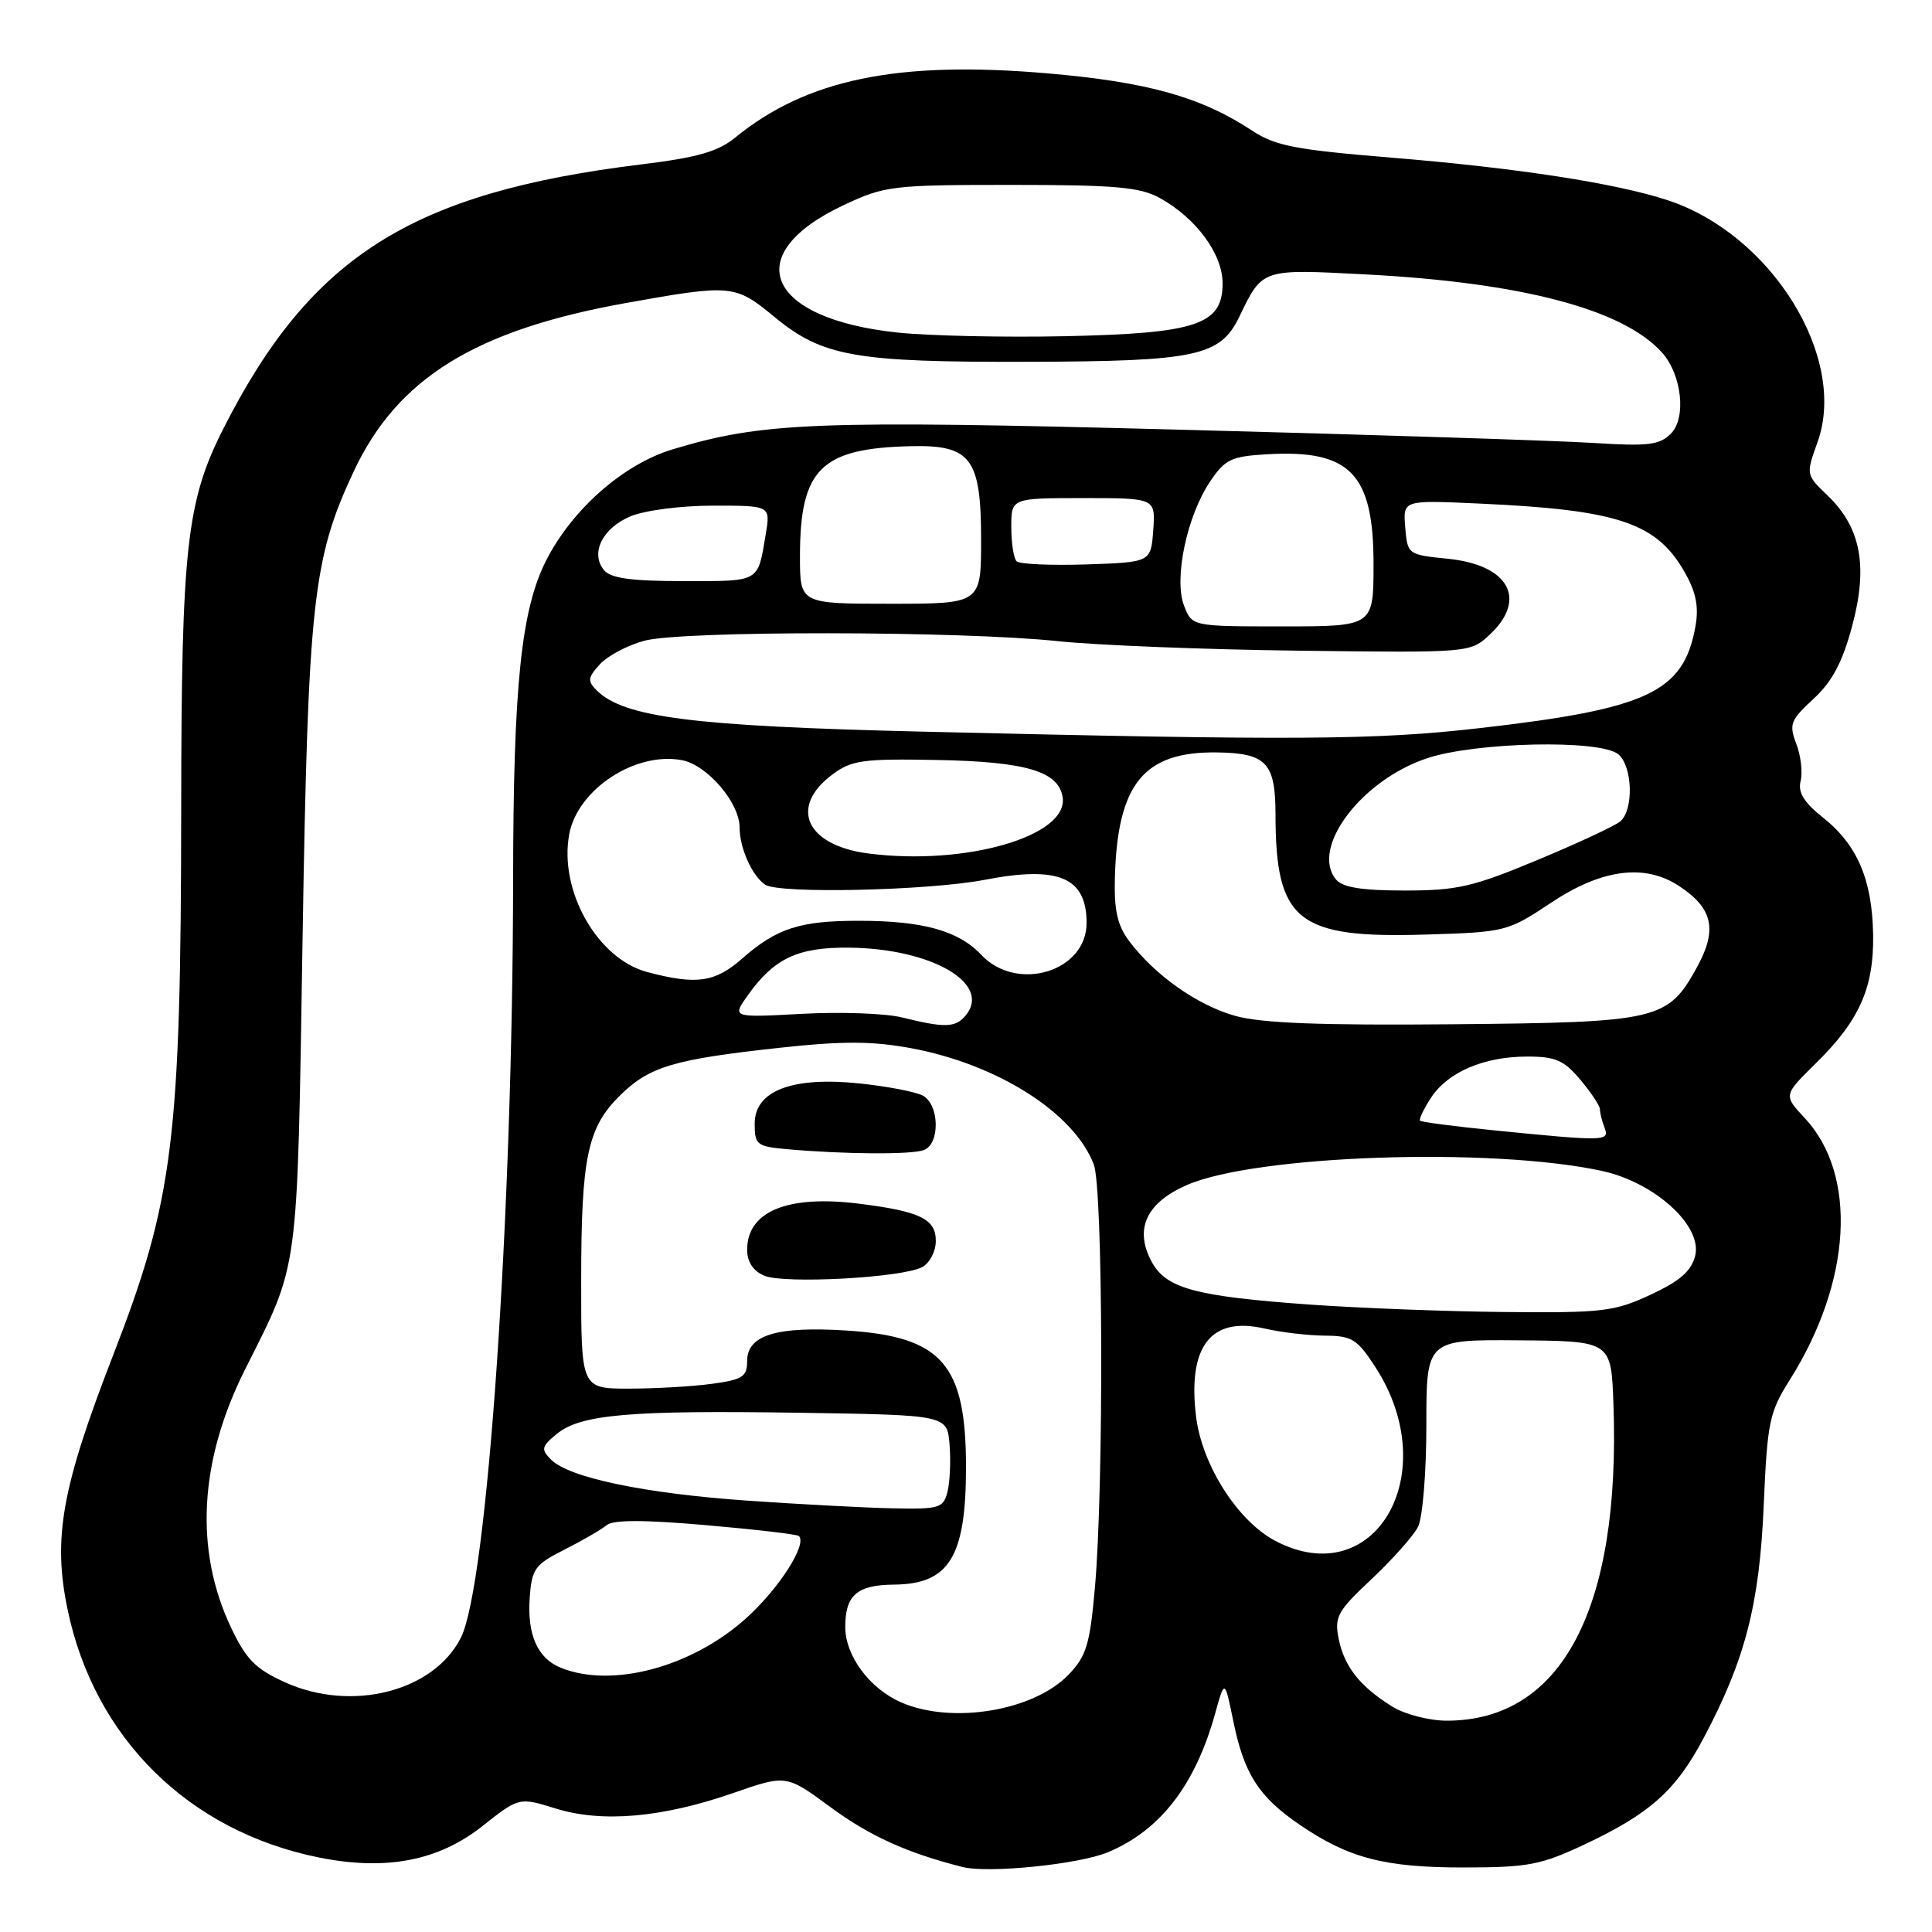 <?xml version="1.0" encoding="UTF-8" standalone="no"?>
<!DOCTYPE svg PUBLIC "-//W3C//DTD SVG 1.1//EN" "http://www.w3.org/Graphics/SVG/1.1/DTD/svg11.dtd" >
<svg xmlns="http://www.w3.org/2000/svg" xmlns:xlink="http://www.w3.org/1999/xlink" version="1.1" viewBox="0 0 256 256">
 <g >
 <path fill="currentColor"
d=" M 146.81 245.43 C 153.75 242.53 158.40 236.51 161.03 226.99 C 162.28 222.50 162.28 222.50 163.43 228.11 C 164.86 235.08 166.79 238.08 172.23 241.80 C 178.71 246.22 183.48 247.46 194.00 247.45 C 202.51 247.44 204.18 247.12 210.00 244.38 C 218.64 240.31 222.05 237.26 225.74 230.30 C 231.25 219.92 233.14 212.59 233.70 199.50 C 234.18 188.41 234.44 187.15 237.15 182.85 C 245.37 169.81 246.17 155.68 239.13 148.14 C 236.31 145.12 236.31 145.12 240.62 140.88 C 246.36 135.24 248.30 130.92 248.20 123.91 C 248.09 116.63 246.13 111.99 241.64 108.40 C 239.02 106.32 238.21 105.01 238.59 103.49 C 238.88 102.35 238.62 100.13 238.02 98.56 C 237.03 95.96 237.24 95.42 240.30 92.60 C 242.78 90.31 244.12 87.79 245.42 82.95 C 247.55 75.04 246.58 69.89 242.16 65.65 C 239.29 62.91 239.29 62.89 240.83 58.59 C 244.86 47.40 234.76 31.07 221.00 26.54 C 214.16 24.28 201.12 22.27 184.50 20.90 C 171.61 19.84 168.99 19.34 165.88 17.29 C 159.11 12.83 152.01 10.85 138.67 9.71 C 118.90 8.02 106.87 10.51 97.39 18.25 C 95.14 20.09 92.38 20.88 85.00 21.78 C 54.49 25.52 41.15 33.96 29.56 56.87 C 24.72 66.45 24.04 72.58 24.01 107.00 C 23.97 151.10 22.99 158.95 14.99 179.57 C 8.18 197.12 6.98 203.79 8.95 213.24 C 12.49 230.30 25.01 242.66 42.28 246.13 C 51.15 247.91 58.08 246.58 63.89 241.99 C 68.78 238.13 68.78 238.13 73.64 239.64 C 79.79 241.55 87.76 240.85 97.17 237.58 C 104.18 235.14 104.18 235.14 110.09 239.49 C 115.26 243.29 120.16 245.51 127.50 247.38 C 130.94 248.26 142.96 247.04 146.81 245.43 Z  M 184.50 226.14 C 180.22 223.49 178.12 220.84 177.38 217.15 C 176.80 214.23 177.21 213.49 181.76 209.22 C 184.52 206.62 187.28 203.52 187.89 202.32 C 188.51 201.10 189.00 195.11 189.00 188.82 C 189.00 177.50 189.00 177.50 201.25 177.60 C 213.50 177.70 213.50 177.70 213.79 186.10 C 214.75 213.19 206.93 228.01 191.68 228.00 C 189.36 227.99 186.16 227.17 184.50 226.14 Z  M 119.42 225.58 C 115.23 223.76 112.00 219.40 112.00 215.57 C 112.00 211.37 113.57 210.01 118.45 209.97 C 125.78 209.91 128.00 206.29 128.00 194.40 C 128.00 180.78 124.83 177.13 112.28 176.31 C 102.94 175.70 99.00 176.89 99.00 180.34 C 99.00 182.42 98.41 182.81 94.36 183.36 C 91.81 183.71 86.86 184.00 83.36 184.00 C 77.00 184.00 77.00 184.00 77.01 169.75 C 77.01 153.28 77.84 149.37 82.22 145.09 C 86.07 141.32 89.32 140.36 103.28 138.84 C 111.65 137.93 115.54 137.94 120.66 138.88 C 132.17 141.00 142.35 147.47 144.94 154.32 C 146.16 157.57 146.27 196.78 145.09 210.28 C 144.42 217.90 143.96 219.43 141.61 221.88 C 136.99 226.71 126.16 228.51 119.42 225.58 Z  M 122.19 167.90 C 123.19 167.36 124.00 165.82 124.00 164.44 C 124.00 161.51 121.93 160.51 113.79 159.49 C 104.34 158.31 99.00 160.52 99.00 165.60 C 99.00 167.20 99.79 168.40 101.25 169.03 C 103.88 170.16 119.55 169.31 122.19 167.90 Z  M 122.42 152.39 C 124.60 151.56 124.48 146.32 122.25 145.16 C 121.29 144.66 117.52 143.94 113.88 143.56 C 104.95 142.63 100.00 144.53 100.00 148.89 C 100.00 151.69 100.28 151.91 104.25 152.27 C 111.85 152.95 120.80 153.01 122.42 152.39 Z  M 37.76 222.91 C 33.84 221.13 32.61 219.88 30.60 215.63 C 25.75 205.39 26.39 193.60 32.45 181.50 C 39.69 167.06 39.36 169.56 40.09 124.50 C 40.82 79.73 41.44 74.08 46.85 62.50 C 52.65 50.11 62.98 43.72 83.00 40.14 C 96.92 37.65 97.41 37.69 102.60 41.98 C 108.98 47.25 113.26 48.01 136.30 47.94 C 158.49 47.88 161.68 47.20 164.20 42.00 C 167.31 35.57 167.09 35.64 180.93 36.36 C 201.65 37.44 215.08 40.98 220.23 46.72 C 222.85 49.64 223.48 55.38 221.40 57.46 C 219.88 58.98 218.39 59.15 211.06 58.69 C 206.35 58.39 181.64 57.59 156.15 56.93 C 108.07 55.67 101.07 55.94 89.16 59.53 C 82.62 61.49 75.81 67.48 72.36 74.28 C 69.06 80.80 68.02 90.82 67.99 116.50 C 67.95 161.02 64.57 210.07 61.07 217.00 C 57.46 224.15 46.58 226.91 37.76 222.91 Z  M 74.32 220.99 C 71.23 219.75 69.84 216.61 70.19 211.71 C 70.47 207.86 70.87 207.31 74.80 205.33 C 77.17 204.13 79.68 202.68 80.37 202.10 C 81.26 201.37 85.24 201.37 93.55 202.09 C 100.10 202.66 105.64 203.31 105.86 203.53 C 106.98 204.64 103.19 210.54 98.86 214.43 C 91.66 220.91 81.10 223.73 74.32 220.99 Z  M 168.98 204.17 C 164.01 201.55 159.29 194.16 158.49 187.74 C 157.34 178.39 160.44 174.39 167.57 176.04 C 169.73 176.54 173.31 176.96 175.53 176.98 C 179.14 177.00 179.83 177.43 182.24 181.14 C 191.37 195.22 182.21 211.13 168.98 204.17 Z  M 99.00 198.84 C 85.38 197.89 75.35 195.79 73.00 193.39 C 71.66 192.04 71.75 191.67 73.78 190.00 C 76.93 187.41 83.44 186.85 106.00 187.20 C 125.50 187.50 125.50 187.50 125.82 191.40 C 126.00 193.55 125.87 196.36 125.55 197.65 C 125.00 199.84 124.51 199.99 118.23 199.86 C 114.53 199.78 105.88 199.32 99.00 198.84 Z  M 173.64 172.87 C 158.17 171.76 154.42 170.72 152.51 167.02 C 150.32 162.78 151.94 159.35 157.25 157.03 C 166.33 153.05 197.48 151.98 212.21 155.14 C 219.24 156.65 225.61 162.43 224.62 166.40 C 224.10 168.43 222.61 169.74 218.72 171.55 C 213.92 173.79 212.38 173.97 199.50 173.85 C 191.80 173.78 180.16 173.33 173.64 172.87 Z  M 198.00 149.78 C 192.78 149.26 188.35 148.68 188.17 148.50 C 187.99 148.32 188.64 146.95 189.62 145.45 C 191.86 142.04 196.63 140.00 202.38 140.00 C 206.11 140.00 207.24 140.49 209.41 143.08 C 210.83 144.77 212.00 146.53 212.00 146.99 C 212.00 147.46 212.27 148.55 212.61 149.42 C 213.30 151.24 212.76 151.25 198.00 149.78 Z  M 119.50 134.81 C 117.30 134.27 111.33 134.06 106.24 134.34 C 96.98 134.84 96.98 134.84 99.09 131.88 C 102.59 126.96 105.73 125.49 112.59 125.57 C 123.49 125.70 131.45 130.35 127.96 134.55 C 126.60 136.18 125.23 136.23 119.50 134.81 Z  M 163.71 134.62 C 158.68 133.22 153.00 129.22 149.60 124.67 C 148.05 122.60 147.61 120.59 147.73 116.22 C 148.08 103.84 151.57 99.57 161.26 99.70 C 167.79 99.79 169.00 101.07 169.01 107.87 C 169.02 122.08 171.88 124.37 189.01 123.83 C 199.52 123.51 199.77 123.44 205.58 119.58 C 212.25 115.15 217.93 114.41 222.47 117.39 C 226.97 120.34 227.60 123.18 224.86 128.16 C 220.98 135.19 219.79 135.47 192.50 135.72 C 175.04 135.88 167.20 135.58 163.71 134.62 Z  M 85.76 128.80 C 79.14 127.04 74.03 117.99 75.43 110.52 C 76.54 104.58 84.22 99.55 90.37 100.73 C 93.72 101.37 98.00 106.37 98.00 109.64 C 98.00 112.36 99.66 116.08 101.40 117.23 C 103.24 118.46 123.05 118.01 130.48 116.58 C 140.26 114.69 143.95 116.24 143.98 122.25 C 144.02 128.74 134.75 131.56 130.00 126.50 C 127.02 123.33 122.28 122.01 113.82 122.01 C 105.98 122.00 102.91 123.00 98.31 127.04 C 94.73 130.18 92.26 130.53 85.76 128.80 Z  M 177.03 116.54 C 173.59 112.39 180.37 103.37 189.10 100.47 C 195.60 98.31 212.05 97.97 214.43 99.94 C 216.34 101.53 216.50 107.34 214.68 108.85 C 213.95 109.45 209.00 111.76 203.68 113.97 C 195.17 117.52 193.06 118.00 186.13 118.00 C 180.44 118.00 177.91 117.59 177.03 116.54 Z  M 115.14 113.10 C 106.81 112.05 104.47 106.95 110.33 102.60 C 112.84 100.73 114.36 100.52 124.09 100.70 C 136.00 100.92 140.31 102.21 140.81 105.68 C 141.54 110.80 127.94 114.73 115.14 113.10 Z  M 122.00 96.94 C 91.80 96.22 82.66 95.06 79.07 91.48 C 77.82 90.25 77.88 89.79 79.48 88.03 C 80.49 86.91 83.15 85.50 85.38 84.90 C 90.39 83.55 127.24 83.59 140.20 84.96 C 145.31 85.50 159.70 86.07 172.16 86.22 C 194.81 86.50 194.81 86.50 197.41 84.08 C 202.43 79.38 199.92 74.85 191.86 74.04 C 186.54 73.50 186.50 73.47 186.20 69.89 C 185.90 66.27 185.90 66.27 195.70 66.71 C 214.60 67.55 219.64 69.27 223.40 76.13 C 224.79 78.66 225.12 80.56 224.62 83.20 C 223.02 91.72 218.27 93.94 196.15 96.47 C 182.24 98.07 171.81 98.13 122.00 96.94 Z  M 156.89 80.25 C 155.52 76.70 157.26 68.39 160.34 63.81 C 162.34 60.84 163.13 60.47 167.94 60.19 C 178.91 59.56 182.00 62.76 182.00 74.72 C 182.00 83.00 182.00 83.00 169.98 83.00 C 157.95 83.00 157.95 83.00 156.89 80.25 Z  M 106.00 73.75 C 106.00 62.12 108.76 59.39 120.75 59.12 C 128.66 58.94 130.00 60.74 130.00 71.50 C 130.00 80.00 130.00 80.00 118.00 80.00 C 106.00 80.00 106.00 80.00 106.00 73.75 Z  M 80.04 75.55 C 78.18 73.31 79.82 69.97 83.56 68.41 C 85.46 67.62 90.26 67.00 94.51 67.00 C 102.09 67.00 102.09 67.00 101.47 70.75 C 100.39 77.23 100.80 77.00 90.65 77.00 C 83.65 77.00 80.94 76.63 80.04 75.55 Z  M 134.70 74.37 C 134.32 73.98 134.00 71.94 134.00 69.83 C 134.00 66.00 134.00 66.00 143.56 66.00 C 153.11 66.00 153.11 66.00 152.81 70.25 C 152.50 74.50 152.50 74.50 143.95 74.79 C 139.25 74.94 135.09 74.76 134.70 74.37 Z  M 118.97 44.07 C 101.47 42.23 97.88 33.70 111.83 27.16 C 117.25 24.62 118.23 24.50 134.00 24.50 C 147.70 24.50 151.03 24.79 153.63 26.21 C 158.48 28.87 162.00 33.64 162.00 37.55 C 162.00 43.03 158.56 44.18 141.07 44.55 C 133.06 44.72 123.11 44.50 118.97 44.07 Z "/>
</g>
</svg>